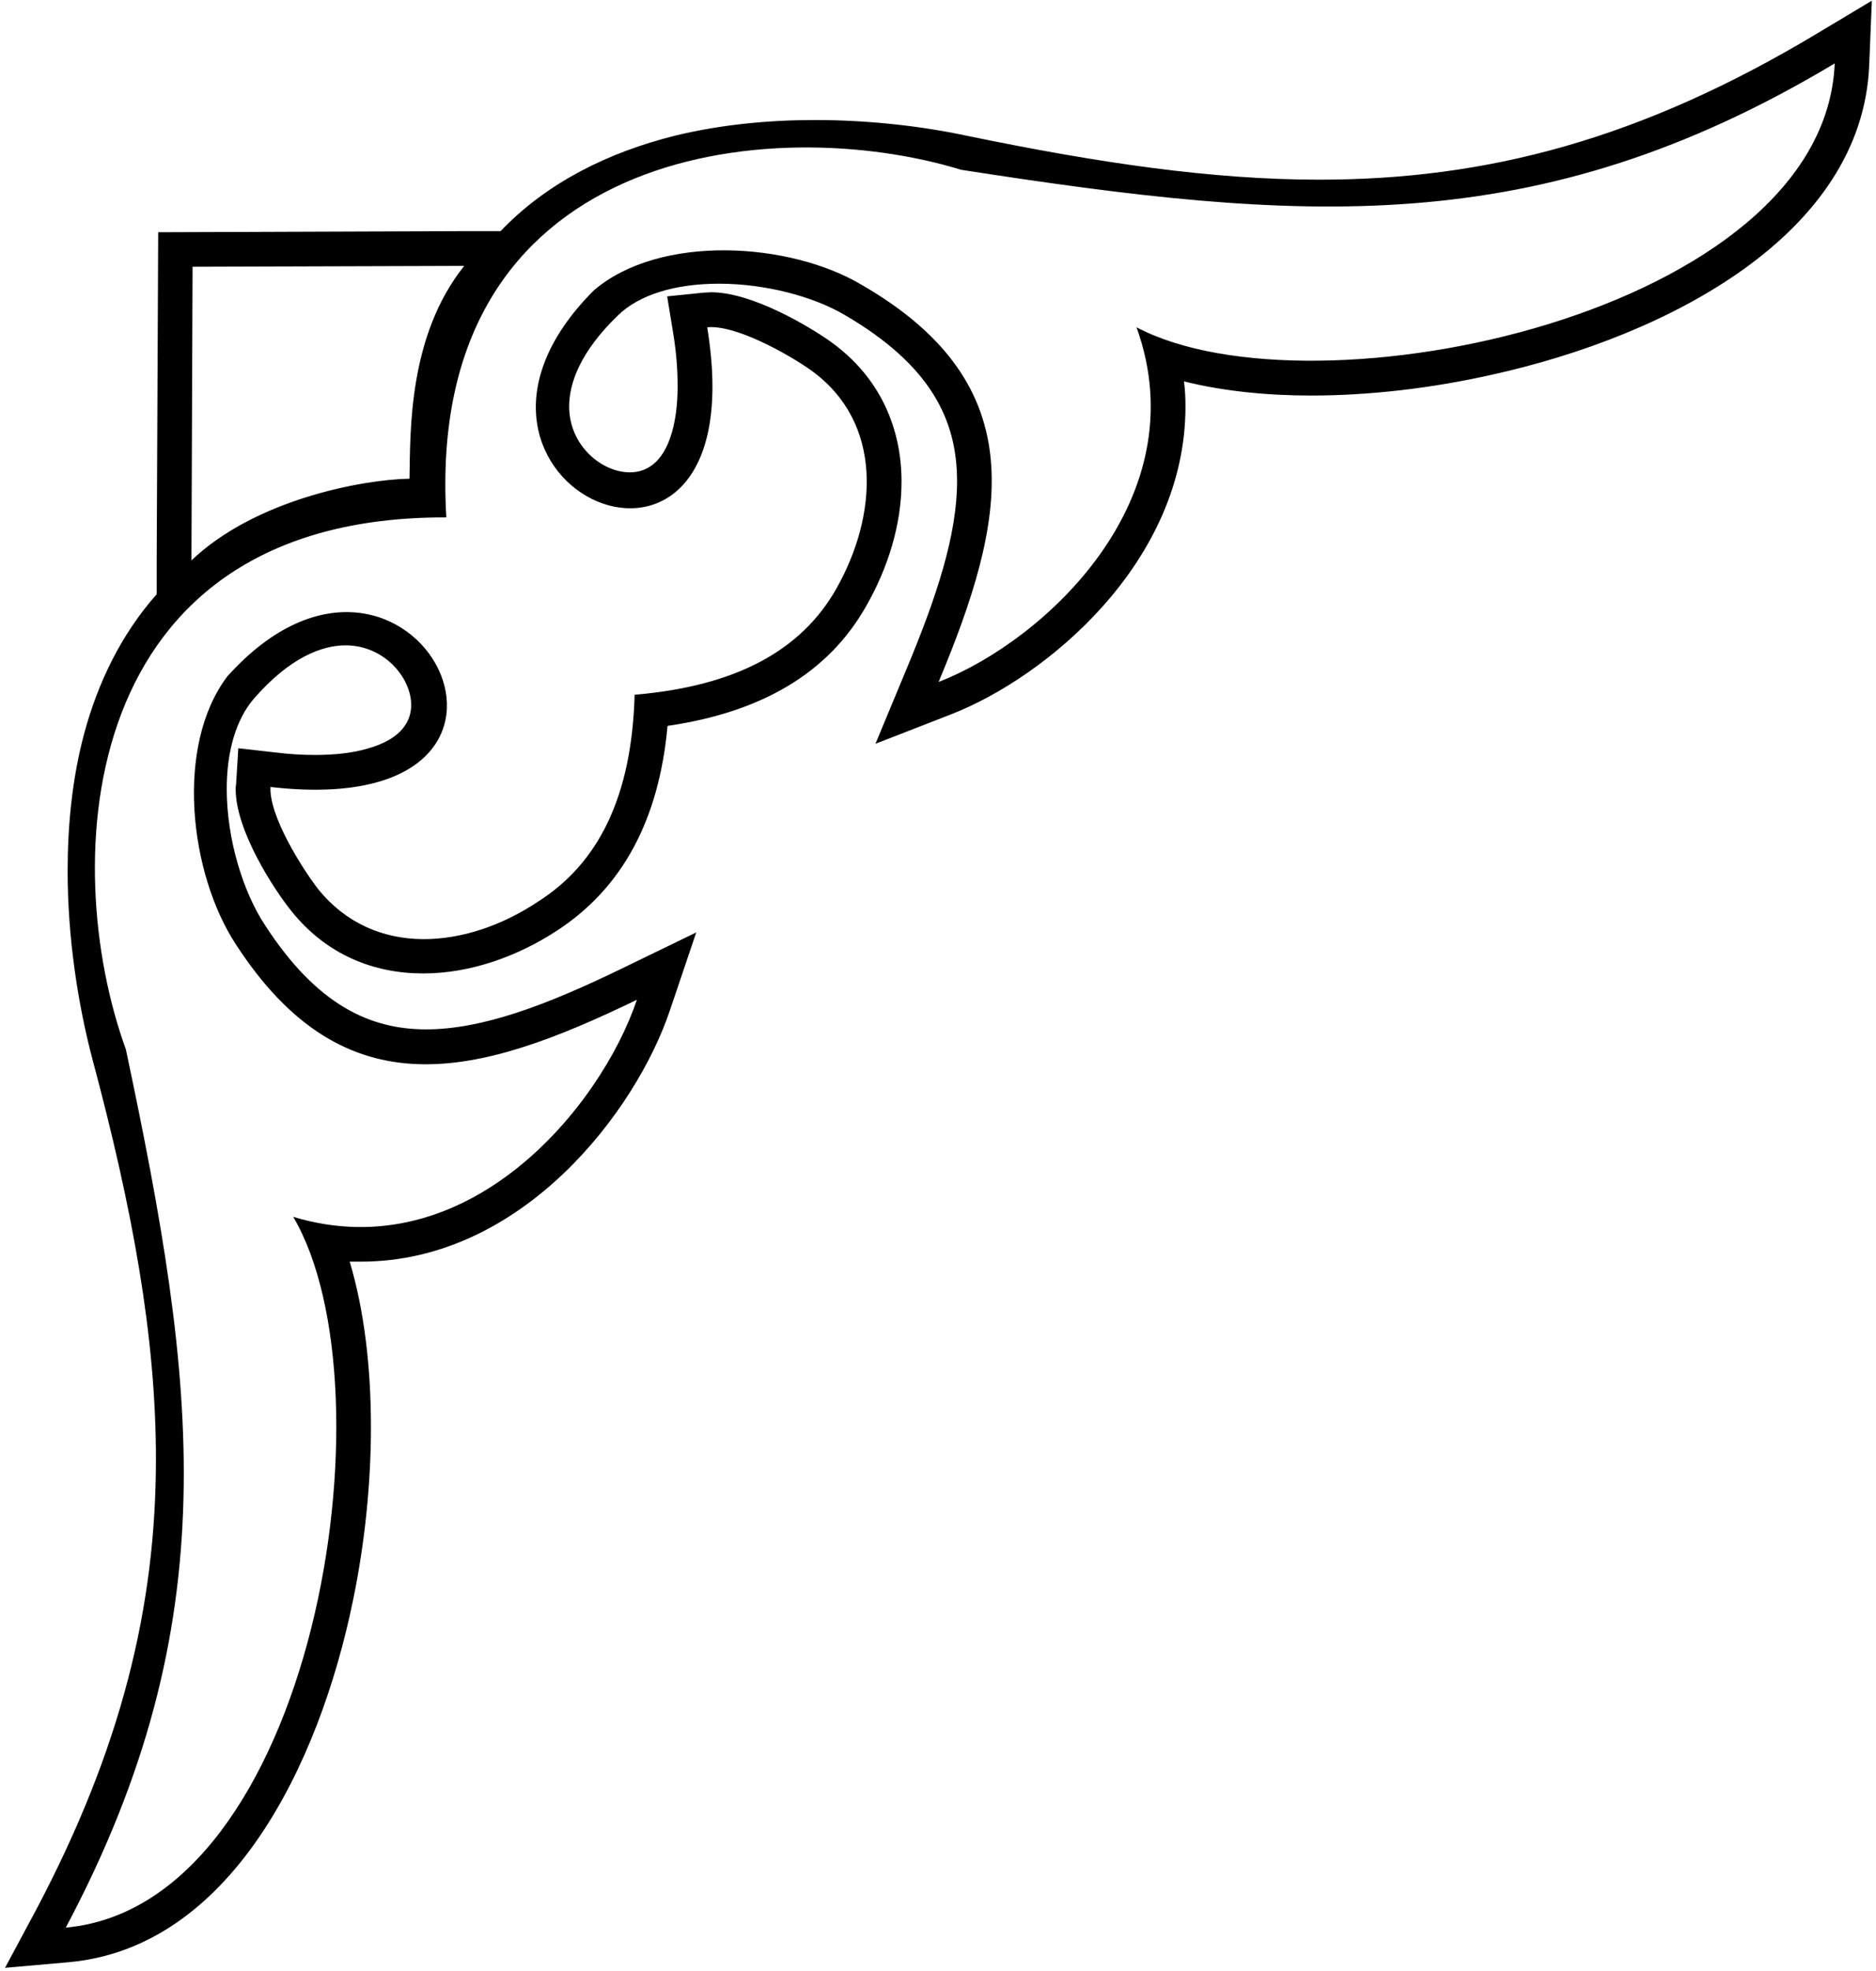 <?xml version="1.0" encoding="UTF-8"?>
<svg xmlns="http://www.w3.org/2000/svg" xmlns:xlink="http://www.w3.org/1999/xlink" width="522pt" height="548pt" viewBox="0 0 522 548" version="1.1">
<g id="surface1">
<path style=" stroke:none;fill-rule:nonzero;fill:rgb(0%,0%,0%);fill-opacity:1;" d="M 505.598 9.32 C 456.352 38.867 413.531 49.965 367.082 49.965 C 337.223 49.965 305.598 45.297 269.414 37.832 C 256.871 35.137 242.043 33.375 226.801 33.375 C 213.945 33.375 200.676 34.617 187.82 37.73 C 169.57 42.289 152.359 50.586 139.297 64.27 L 129.137 64.27 L 44.016 64.582 L 43.598 155.82 L 43.598 165.254 C 33.75 176.348 27.219 189.828 23.383 204.137 C 20.062 216.578 18.82 229.641 18.82 242.188 C 18.82 260.953 21.723 279.305 25.664 294.336 C 36.758 335.703 43.391 371.371 43.391 405.688 C 43.391 446.645 33.852 486.25 9.801 531.559 L 1.402 547.215 L 19.133 545.656 C 63.816 541.613 88.699 491.434 98.238 444.984 C 101.559 428.914 103.215 412.324 103.215 396.773 C 103.215 380.289 101.348 364.32 97.305 350.844 L 100.414 350.844 C 145.516 350.844 177.035 308.746 186.367 281.066 L 193.73 259.293 L 172.992 269.352 C 151.844 279.613 134.113 286.25 118.559 286.25 C 103.008 286.25 88.184 279.512 73.77 257.324 C 67.551 247.887 63.09 233.27 63.09 219.375 C 63.09 208.695 65.785 199.988 70.555 194.391 C 80.719 182.672 89.738 179.461 96.164 179.461 C 106.949 179.461 114.414 188.48 114.414 196.047 C 114.414 199.988 112.34 205.484 101.867 208.281 C 98.238 209.32 93.469 209.941 87.664 209.941 C 84.242 209.941 80.512 209.734 76.363 209.215 L 66.305 208.074 L 65.684 218.234 C 65.578 218.648 65.578 219.066 65.578 219.48 C 65.578 231.195 76.57 247.785 81.027 253.281 C 90.879 265.617 104.148 270.699 117.73 270.699 C 130.797 270.699 143.859 266.031 154.848 258.879 C 173.098 247.059 183.359 228.086 185.746 201.855 C 211.457 198.121 230.43 187.441 241.109 168.367 C 247.02 157.996 250.855 145.969 250.855 133.945 C 250.855 119.43 245.152 105.016 231.055 94.961 C 225.352 90.914 209.383 81.273 197.875 81.273 C 197.254 81.273 196.527 81.379 195.801 81.379 L 185.641 82.414 L 187.301 92.574 C 188.234 98.176 188.547 103.152 188.547 107.402 C 188.547 112.688 187.922 116.836 186.988 120.152 C 184.398 129.277 179.316 131.352 175.273 131.352 C 167.496 131.352 158.371 123.988 158.371 113 C 158.371 106.777 161.277 97.969 171.953 87.703 C 177.762 82 187.82 78.891 200.055 78.891 C 212.91 78.891 226.18 82.414 234.891 87.496 C 259.148 101.594 266.305 116.941 266.305 133.84 C 266.305 148.664 260.707 165.773 252.309 185.887 L 243.598 206.832 L 264.645 198.641 C 291.289 188.273 329.859 156.234 329.859 113.105 C 329.859 110.719 329.758 108.438 329.445 106.055 C 340.23 108.75 352.359 109.992 364.801 109.992 C 380.871 109.992 398.188 108.023 415.188 104.188 C 464.023 93.406 518.246 65.309 520.113 18.027 L 520.84 0.195 Z M 53.582 74.176 L 129.172 73.938 C 113.629 93.352 114.18 119.781 113.945 133.117 C 100.609 133.355 70.863 139.035 53.27 155.844 Z M 316.242 91.016 C 333.445 138.754 290.68 178.203 261.168 189.648 C 279.945 144.672 288.312 107.191 239.707 79.18 C 219.824 67.344 183.684 64.977 165.223 80.758 C 111.25 134.809 211.301 179.781 196.781 91.016 C 204.672 90.227 219.348 98.512 225.504 102.852 C 246.02 117.449 244.125 143.488 232.762 163.609 C 222.98 180.969 204.672 190.828 176.586 193.195 C 175.797 221.602 166.484 240.145 149.598 250.797 C 130.031 263.816 104.148 266.578 88.527 247.246 C 83.949 241.328 74.797 226.73 75.27 218.844 C 164.59 229.098 114.406 131.258 63.277 188.07 C 48.602 207.398 52.703 242.906 65.645 262.633 C 96.102 309.582 133.188 299.324 177.215 278.02 C 167.113 308.004 130.031 352.977 81.582 338.383 C 109.988 386.512 87.578 529.723 18.301 536.035 C 63.594 450.82 54.754 384.934 35.027 291.828 C 16.25 240.145 20.824 143.488 124.191 143.883 C 118.035 40.91 214.617 31.051 267.48 47.223 C 361.852 61.82 427.496 67.344 510.508 17.637 C 507.664 87.07 365.637 117.055 316.242 91.016 "/>
</g>
</svg>
